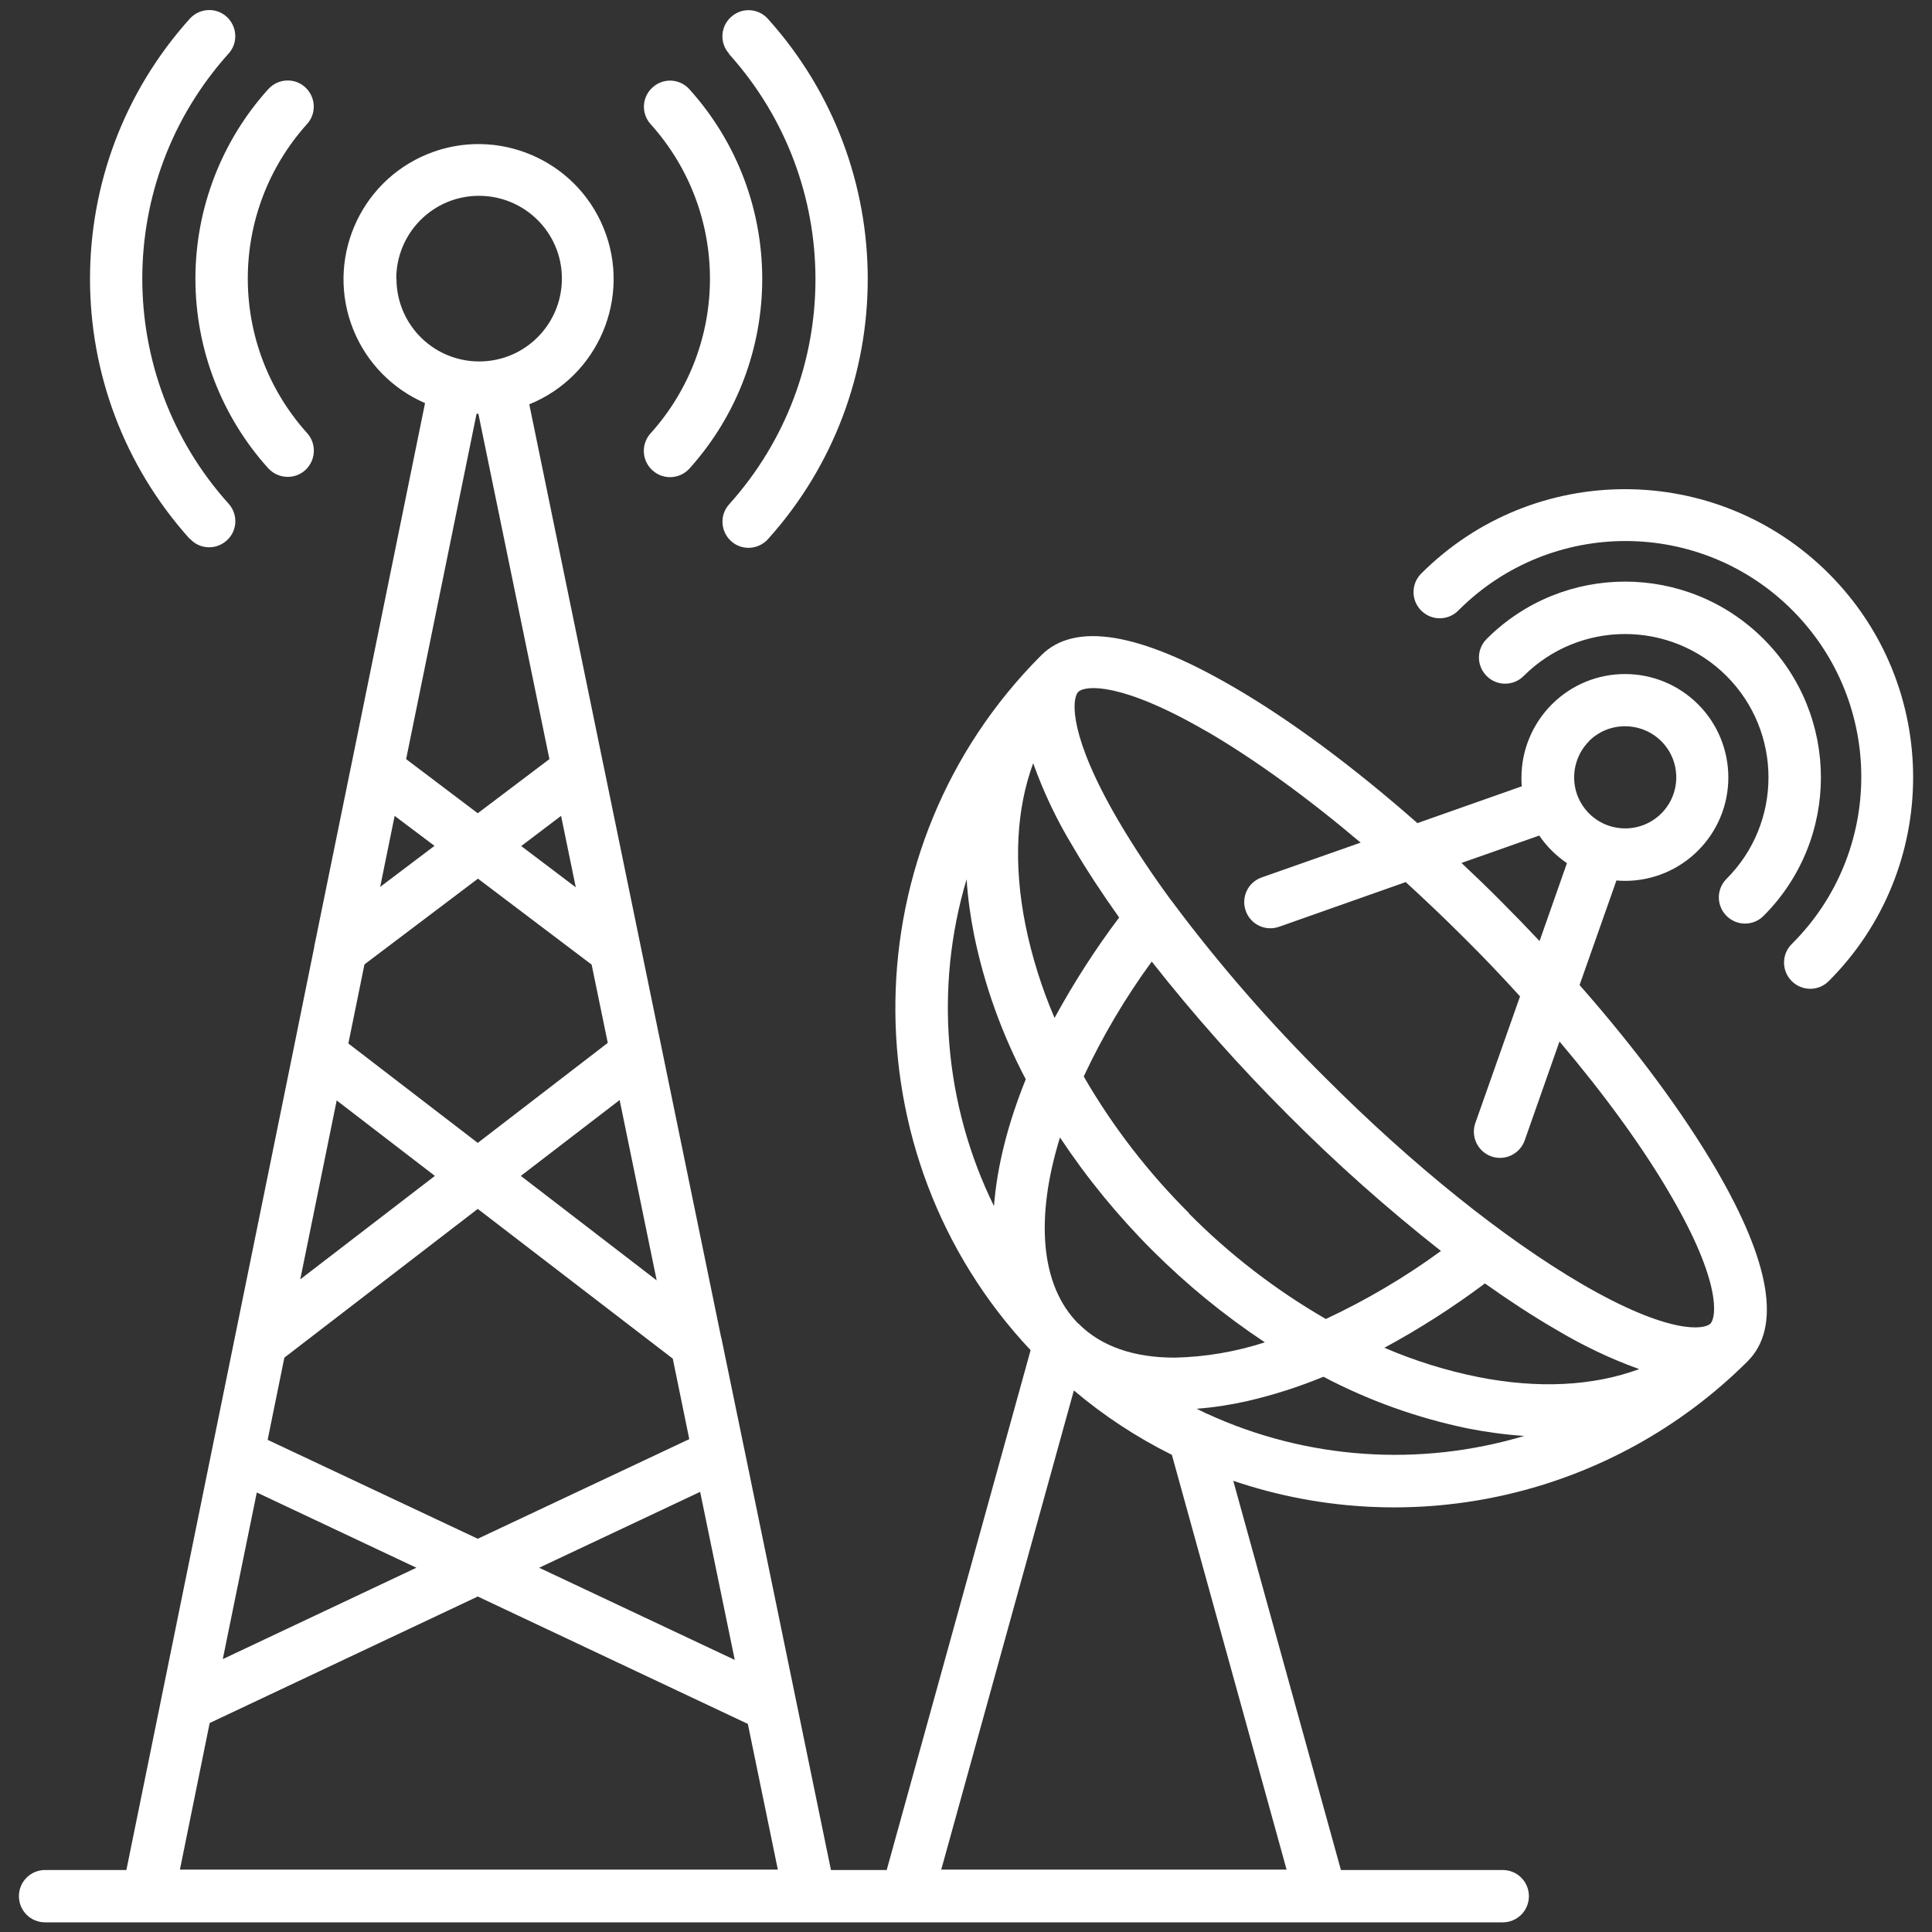 <?xml version="1.0" encoding="UTF-8"?>
<svg id="Layer_1" data-name="Layer 1" xmlns="http://www.w3.org/2000/svg" viewBox="0 0 96 96">
  <rect x="0" y="0" width="96" height="96" fill="#333333" stroke="none"/>
  <path d="M78.49,48.94l1.83-5.19c.14.01.28.02.42.02,2.84,0,5.14-2.3,5.14-5.14,0-1.36-.54-2.67-1.5-3.63-2.01-2.01-5.26-2.01-7.27,0-.96.96-1.51,2.27-1.51,3.64,0,.14,0,.29.02.43l-5.19,1.83c-3.17-2.79-6.32-5.13-9.15-6.77-4.66-2.71-7.87-3.24-9.54-1.57-9.49,9.49-9.66,24.82-.53,34.53l-7.15,25.83h-2.77l-4.29-20.84s-.02-.09-.03-.14l-1.11-5.38s0-.05-.02-.07l-5.84-28.4s-.02-.09-.03-.14l-3.67-17.86c3.43-1.39,5.09-5.31,3.7-8.74s-5.31-5.09-8.74-3.7c-3.43,1.39-5.09,5.31-3.7,8.74.66,1.63,1.94,2.94,3.56,3.64l-3.65,17.92s-.02.09-.03.14l-1.79,8.77c-.02.06-.03.11-.03.17l-1.02,5.03c-.01.05-.02.1-.03.15l-2.9,14.24h0s-5.39,26.47-5.39,26.47H2.24c-.72,0-1.3.58-1.3,1.3s.58,1.3,1.3,1.3h72.43c.72,0,1.3-.58,1.3-1.3s-.58-1.3-1.3-1.3h-8.04l-5.35-19.34c8.96,3.04,18.86.74,25.56-5.94,1.67-1.67,1.15-4.88-1.57-9.54-1.65-2.82-3.98-5.97-6.77-9.14h0ZM78.95,36.83c.99-.99,2.6-.99,3.6,0,.99.99.99,2.6,0,3.59-.99.99-2.6.99-3.59,0-.27-.27-.47-.59-.6-.95h0s0,0,0,0c-.32-.92-.09-1.95.6-2.64h0ZM76.48,41.51c.37.55.84,1.01,1.38,1.38l-1.36,3.87c-.62-.66-1.26-1.32-1.91-1.97-.65-.66-1.31-1.29-1.97-1.91l3.86-1.36ZM59.98,36.35c2.36,1.38,4.97,3.27,7.63,5.52l-4.92,1.73c-.68.24-1.03.98-.79,1.66.24.68.98,1.03,1.66.79h0l6.29-2.22c.97.89,1.94,1.81,2.9,2.77.97.96,1.89,1.93,2.78,2.91l-2.22,6.29c-.24.68.12,1.42.79,1.66.68.24,1.42-.12,1.66-.79l1.73-4.92c2.25,2.66,4.15,5.27,5.52,7.63,2.53,4.33,2.28,6.08,1.98,6.39h0c-.31.31-2.06.55-6.39-1.97-3.87-2.26-8.41-5.9-12.77-10.27-2.71-2.69-5.23-5.58-7.52-8.64-.03-.05-.06-.09-.1-.13-.95-1.29-1.84-2.62-2.65-4-2.44-4.18-2.3-5.96-2.01-6.35.01-.01.02-.02.03-.03,0,0,.01-.02.02-.02.36-.3,2.12-.48,6.37,1.99h0ZM53.59,65.78c-1.91-1.91-2.15-5.29-.92-9.26,2.68,4.04,6.14,7.5,10.18,10.18-1.45.47-2.97.73-4.49.76-1.98,0-3.63-.54-4.76-1.68h0ZM59.09,60.29c-2.04-2.03-3.8-4.31-5.24-6.8.94-2.01,2.07-3.92,3.38-5.71,2.1,2.67,4.36,5.21,6.76,7.61,2.4,2.41,4.94,4.67,7.61,6.77-1.79,1.31-3.71,2.44-5.72,3.38-2.49-1.44-4.78-3.2-6.8-5.24ZM51.34,37.93c.52,1.45,1.18,2.84,1.98,4.15.66,1.13,1.43,2.3,2.29,3.51-1.19,1.58-2.26,3.25-3.21,4.99-.64-1.49-1.13-3.05-1.45-4.64-.6-3.01-.45-5.74.39-8.02h0ZM73.78,63.77c1.21.86,2.39,1.63,3.51,2.28,1.32.79,2.71,1.46,4.16,1.98-2.28.84-5.01.99-8.02.39-1.59-.32-3.15-.81-4.64-1.45,1.74-.94,3.41-2.01,5-3.2h0ZM48.03,43.69c.06.93.19,1.85.37,2.76.51,2.5,1.38,4.92,2.57,7.18-.9,2.22-1.43,4.35-1.58,6.3-2.48-5.05-2.97-10.85-1.36-16.24h0ZM19.61,40.54l1.98,1.49-2.7,2.04.72-3.53ZM32.63,63.62l-6.75-5.19,4.91-3.77,1.84,8.96ZM28.61,44.09l-2.71-2.05,1.98-1.5.73,3.55ZM29.4,47.94l.8,3.88-6.46,4.97-6.43-4.94.8-3.93,5.64-4.26,5.66,4.28ZM16.73,54.68l4.88,3.75-6.69,5.14,1.81-8.89ZM12.76,74.16l7.93,3.74-9.62,4.54,1.69-8.28ZM13.3,71.54l.83-4.08,9.61-7.39,9.69,7.44.82,4-10.51,4.95-10.45-4.92ZM34.79,74.13l1.72,8.35-9.72-4.58,8-3.77ZM19.69,13.85c0-2.27,1.83-4.12,4.11-4.12,2.27,0,4.12,1.83,4.12,4.11,0,2.27-1.83,4.12-4.11,4.12-.3,0-.6-.03-.9-.1,0,0,0,0,0,0h0c-1.88-.42-3.21-2.09-3.21-4.01ZM23.77,20.56l3.53,17.16-3.56,2.69-3.56-2.69,3.5-17.16s.06,0,.09,0ZM10.43,85.61l13.31-6.28,13.42,6.33,1.49,7.24H8.94l1.48-7.29ZM63.93,92.9h-17.16l6.59-23.81c1.49,1.26,3.12,2.33,4.87,3.2l5.7,20.61ZM59.95,70.24c-.05-.03-.11-.05-.16-.08-.11-.05-.22-.11-.33-.16.83-.06,1.65-.19,2.47-.37,1.31-.3,2.59-.71,3.83-1.22,2.26,1.19,4.67,2.05,7.18,2.57.92.18,1.86.31,2.8.37-5.22,1.56-10.83,1.17-15.78-1.11h0ZM90.87,48.75c-.51.51-1.33.51-1.84,0s-.51-1.33,0-1.84h0c4.59-4.56,4.61-11.98.05-16.57-4.56-4.59-11.98-4.61-16.57-.05-.02.01-.03.03-.05.05-.51.51-1.33.51-1.84,0-.51-.51-.51-1.33,0-1.84,5.59-5.59,14.66-5.59,20.25,0,5.59,5.59,5.59,14.66,0,20.25ZM73.87,33.59c-.51-.51-.51-1.33,0-1.84,0,0,0,0,0,0,3.8-3.8,9.96-3.8,13.76,0,3.8,3.8,3.8,9.96,0,13.76-.51.51-1.33.51-1.84,0s-.51-1.33,0-1.84h0c2.78-2.78,2.78-7.3,0-10.08-2.78-2.78-7.3-2.78-10.08,0h0c-.51.51-1.33.51-1.84,0,0,0,0,0,0,0h0ZM36.23,2.67c-.48-.53-.44-1.35.1-1.83.53-.48,1.35-.44,1.83.1,6.61,7.35,6.61,18.5,0,25.85-.48.53-1.3.58-1.83.1-.53-.48-.58-1.3-.1-1.83h0c5.72-6.36,5.72-16.01,0-22.37h0ZM9.43,26.78C2.82,19.43,2.82,8.28,9.43.93c.48-.53,1.3-.58,1.83-.1.53.48.58,1.3.1,1.83-5.72,6.36-5.72,16.01,0,22.37.48.53.44,1.36-.1,1.83-.53.48-1.36.44-1.83-.1h0ZM9.71,13.85c0-3.48,1.29-6.84,3.62-9.42.48-.53,1.3-.58,1.83-.1.53.48.58,1.3.1,1.83-3.93,4.37-3.93,10.99,0,15.36.48.53.44,1.35-.09,1.84-.53.48-1.35.44-1.84-.09-2.33-2.58-3.62-5.94-3.62-9.42ZM32.33,6.17c-.48-.53-.44-1.35.1-1.83.53-.48,1.35-.44,1.83.1,4.82,5.35,4.82,13.48,0,18.84-.48.53-1.3.58-1.84.09-.53-.48-.58-1.3-.09-1.84,3.93-4.37,3.93-10.99,0-15.36h0Z" fill="#fff"/>
</svg>